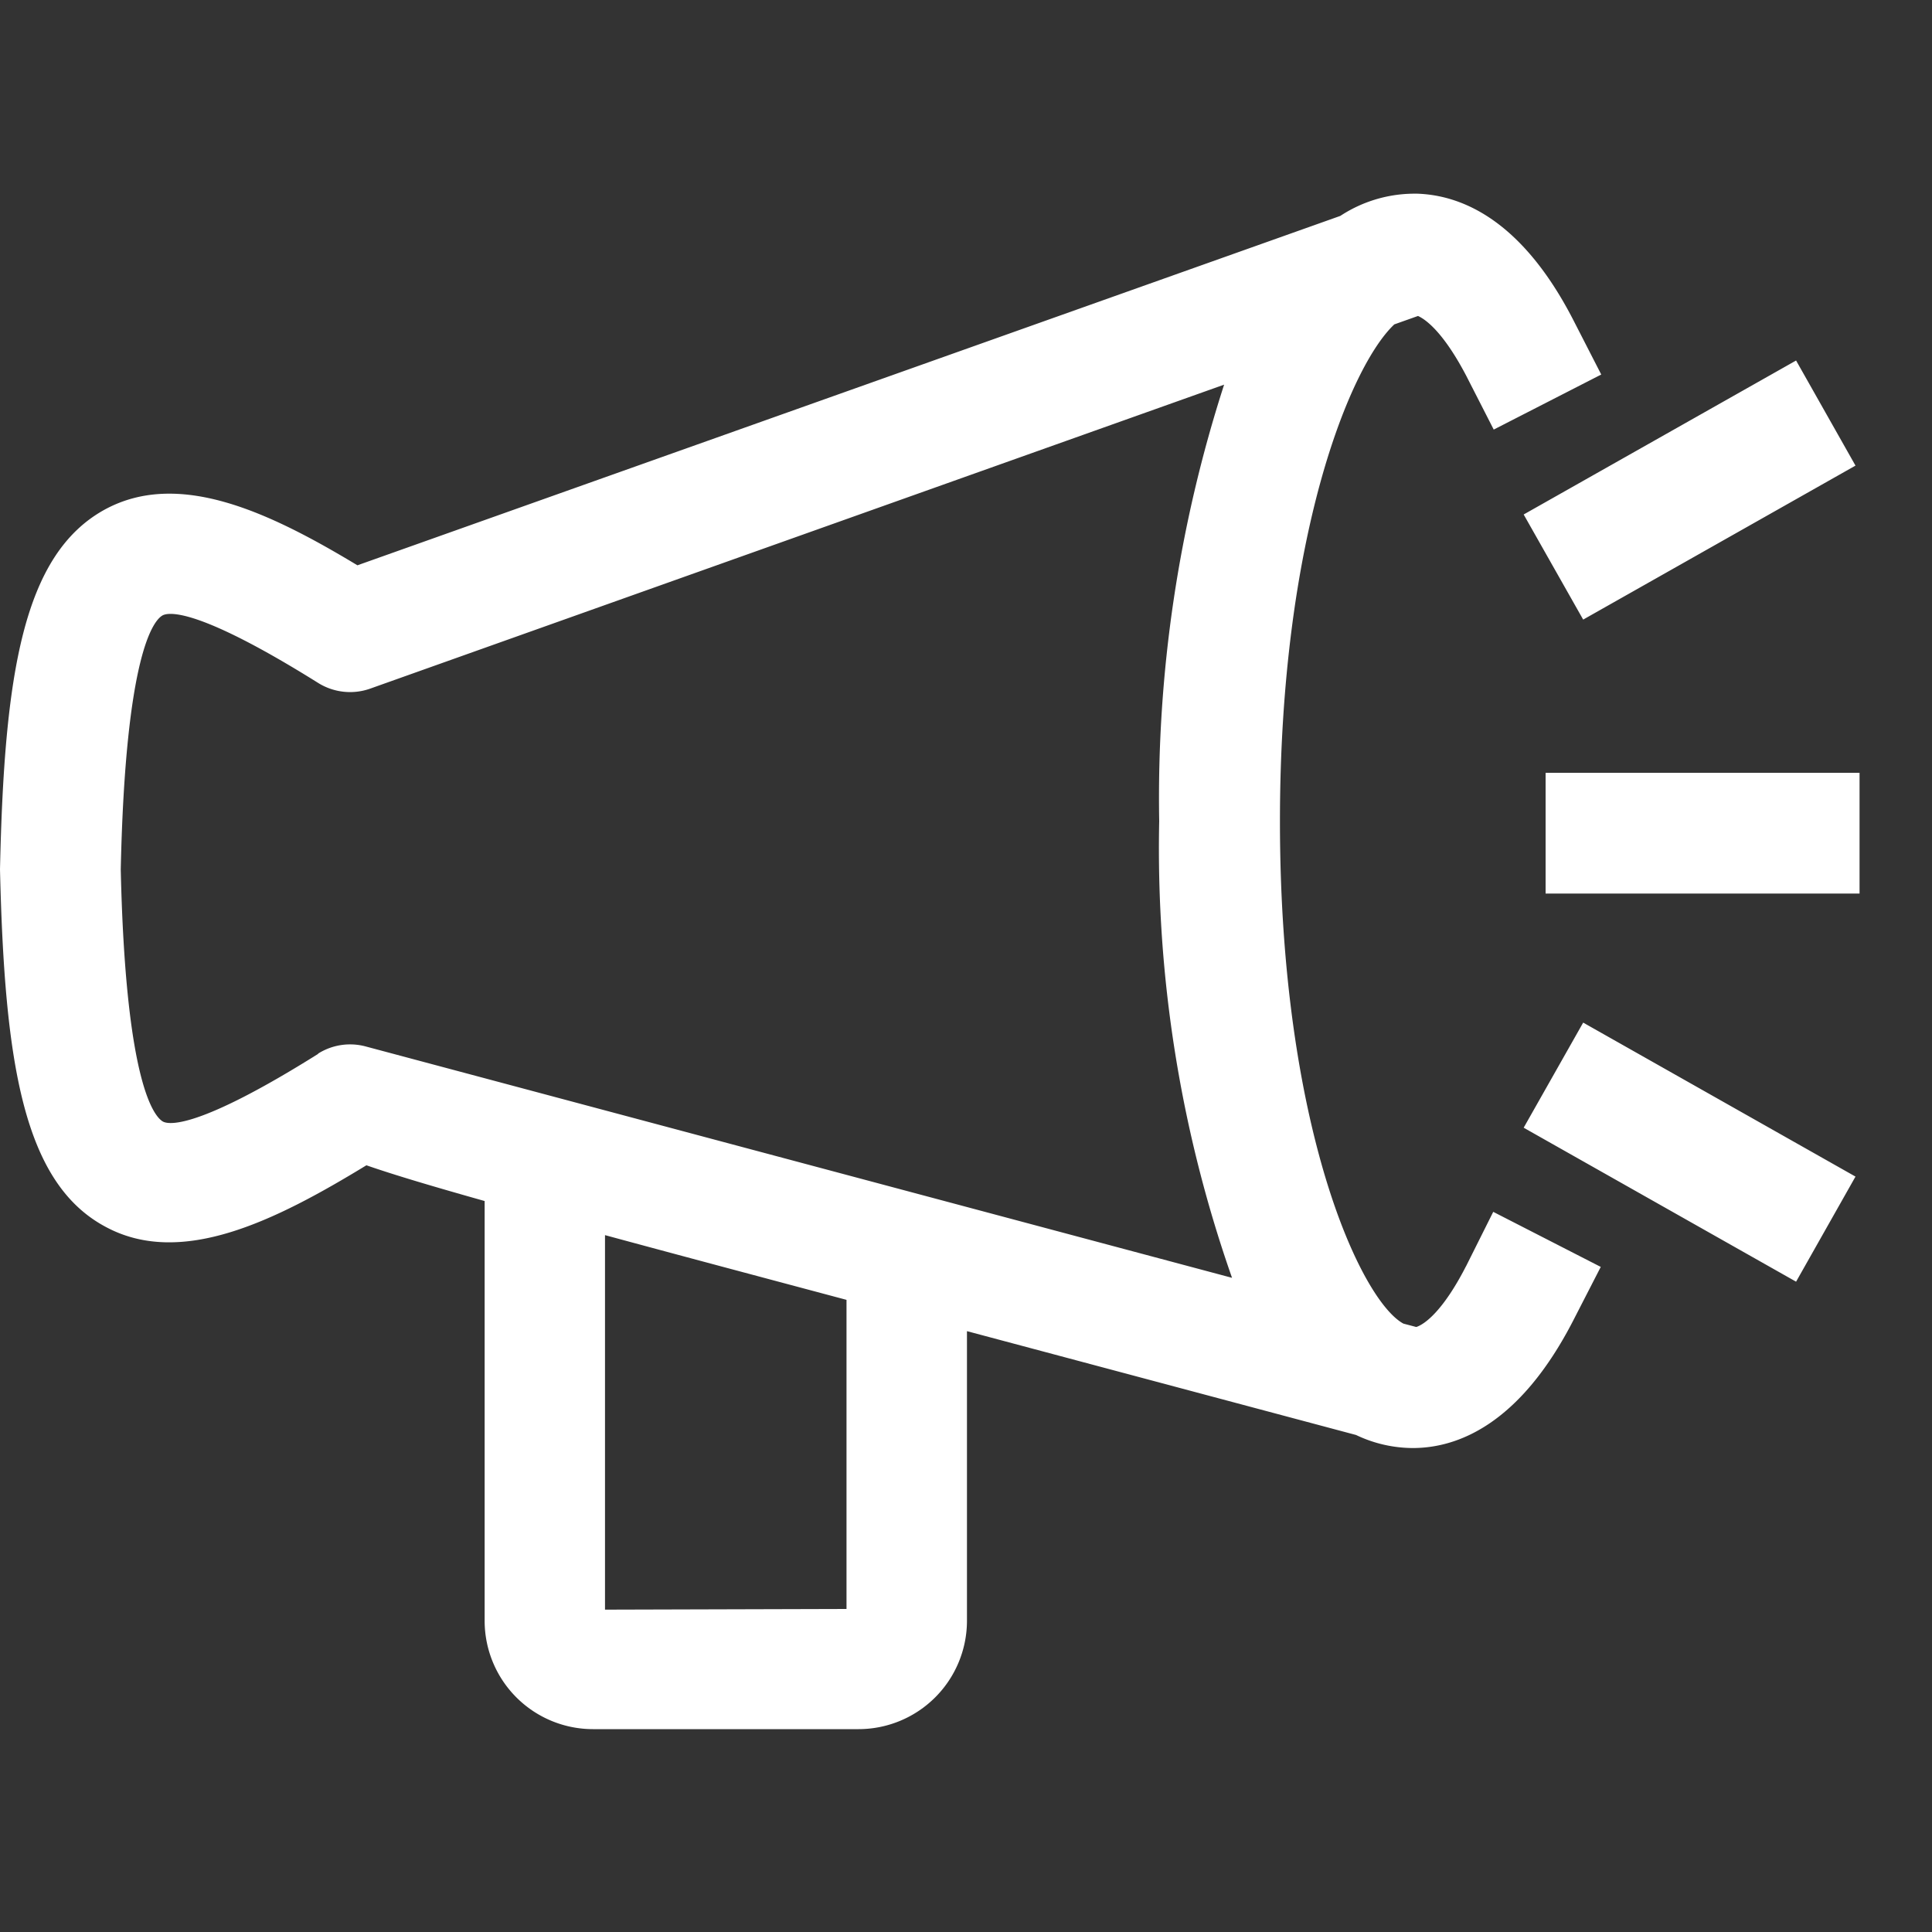 <svg rpl="" fill="white" height="20" icon-name="topic-activism-outline" viewBox="0 0 20 20" width="20" xmlns="http://www.w3.org/2000/svg">
      <rect x="0" y="0" width="20" height="20" fill="#333333" stroke="none"/>
      <path d="M15.175 13.11c-.237.462-.428.6-.514.627l-.133-.035c-.439-.238-1.278-2.03-1.278-5.2 0-2.95.729-4.718 1.184-5.144l.245-.087c.095.042.276.192.5.62l.284.556 1.113-.57-.285-.556c-.541-1.057-1.17-1.3-1.618-1.316h-.044a1.4 1.4 0 0 0-.754.23L3.7 5.852c-.915-.552-1.847-.991-2.61-.58C.237 5.735.044 6.98 0 9c.047 2 .24 3.245 1.093 3.7.783.423 1.754-.06 2.7-.637.288.1.685.218 1.224.37v4.347a1.122 1.122 0 0 0 1.121 1.12h2.75a1.123 1.123 0 0 0 1.122-1.12v-3l4.028 1.075c.183.088.384.134.587.135.45 0 1.1-.23 1.661-1.32l.285-.555-1.113-.57-.283.566Zm-11.882-2.2c-1.247.782-1.546.734-1.607.7C1.6 11.56 1.3 11.229 1.25 9c.049-2.25.345-2.582.434-2.63.064-.033.361-.081 1.61.7a.624.624 0 0 0 .54.058l8.838-3.146A13.9 13.9 0 0 0 12 8.5c-.034 1.608.221 3.21.754 4.728L3.79 10.834a.622.622 0 0 0-.497.073v.004Zm2.97 5.753v-3.877c.678.184 1.507.405 2.5.67v3.2l-2.5.007ZM19.25 8v1.25H16V8h3.25Zm-3.477-2.674 2.82-1.594.615 1.088-2.819 1.594-.616-1.088Zm.616 5.26 2.819 1.594-.615 1.088-2.82-1.594.616-1.088Z"></path>
    </svg>